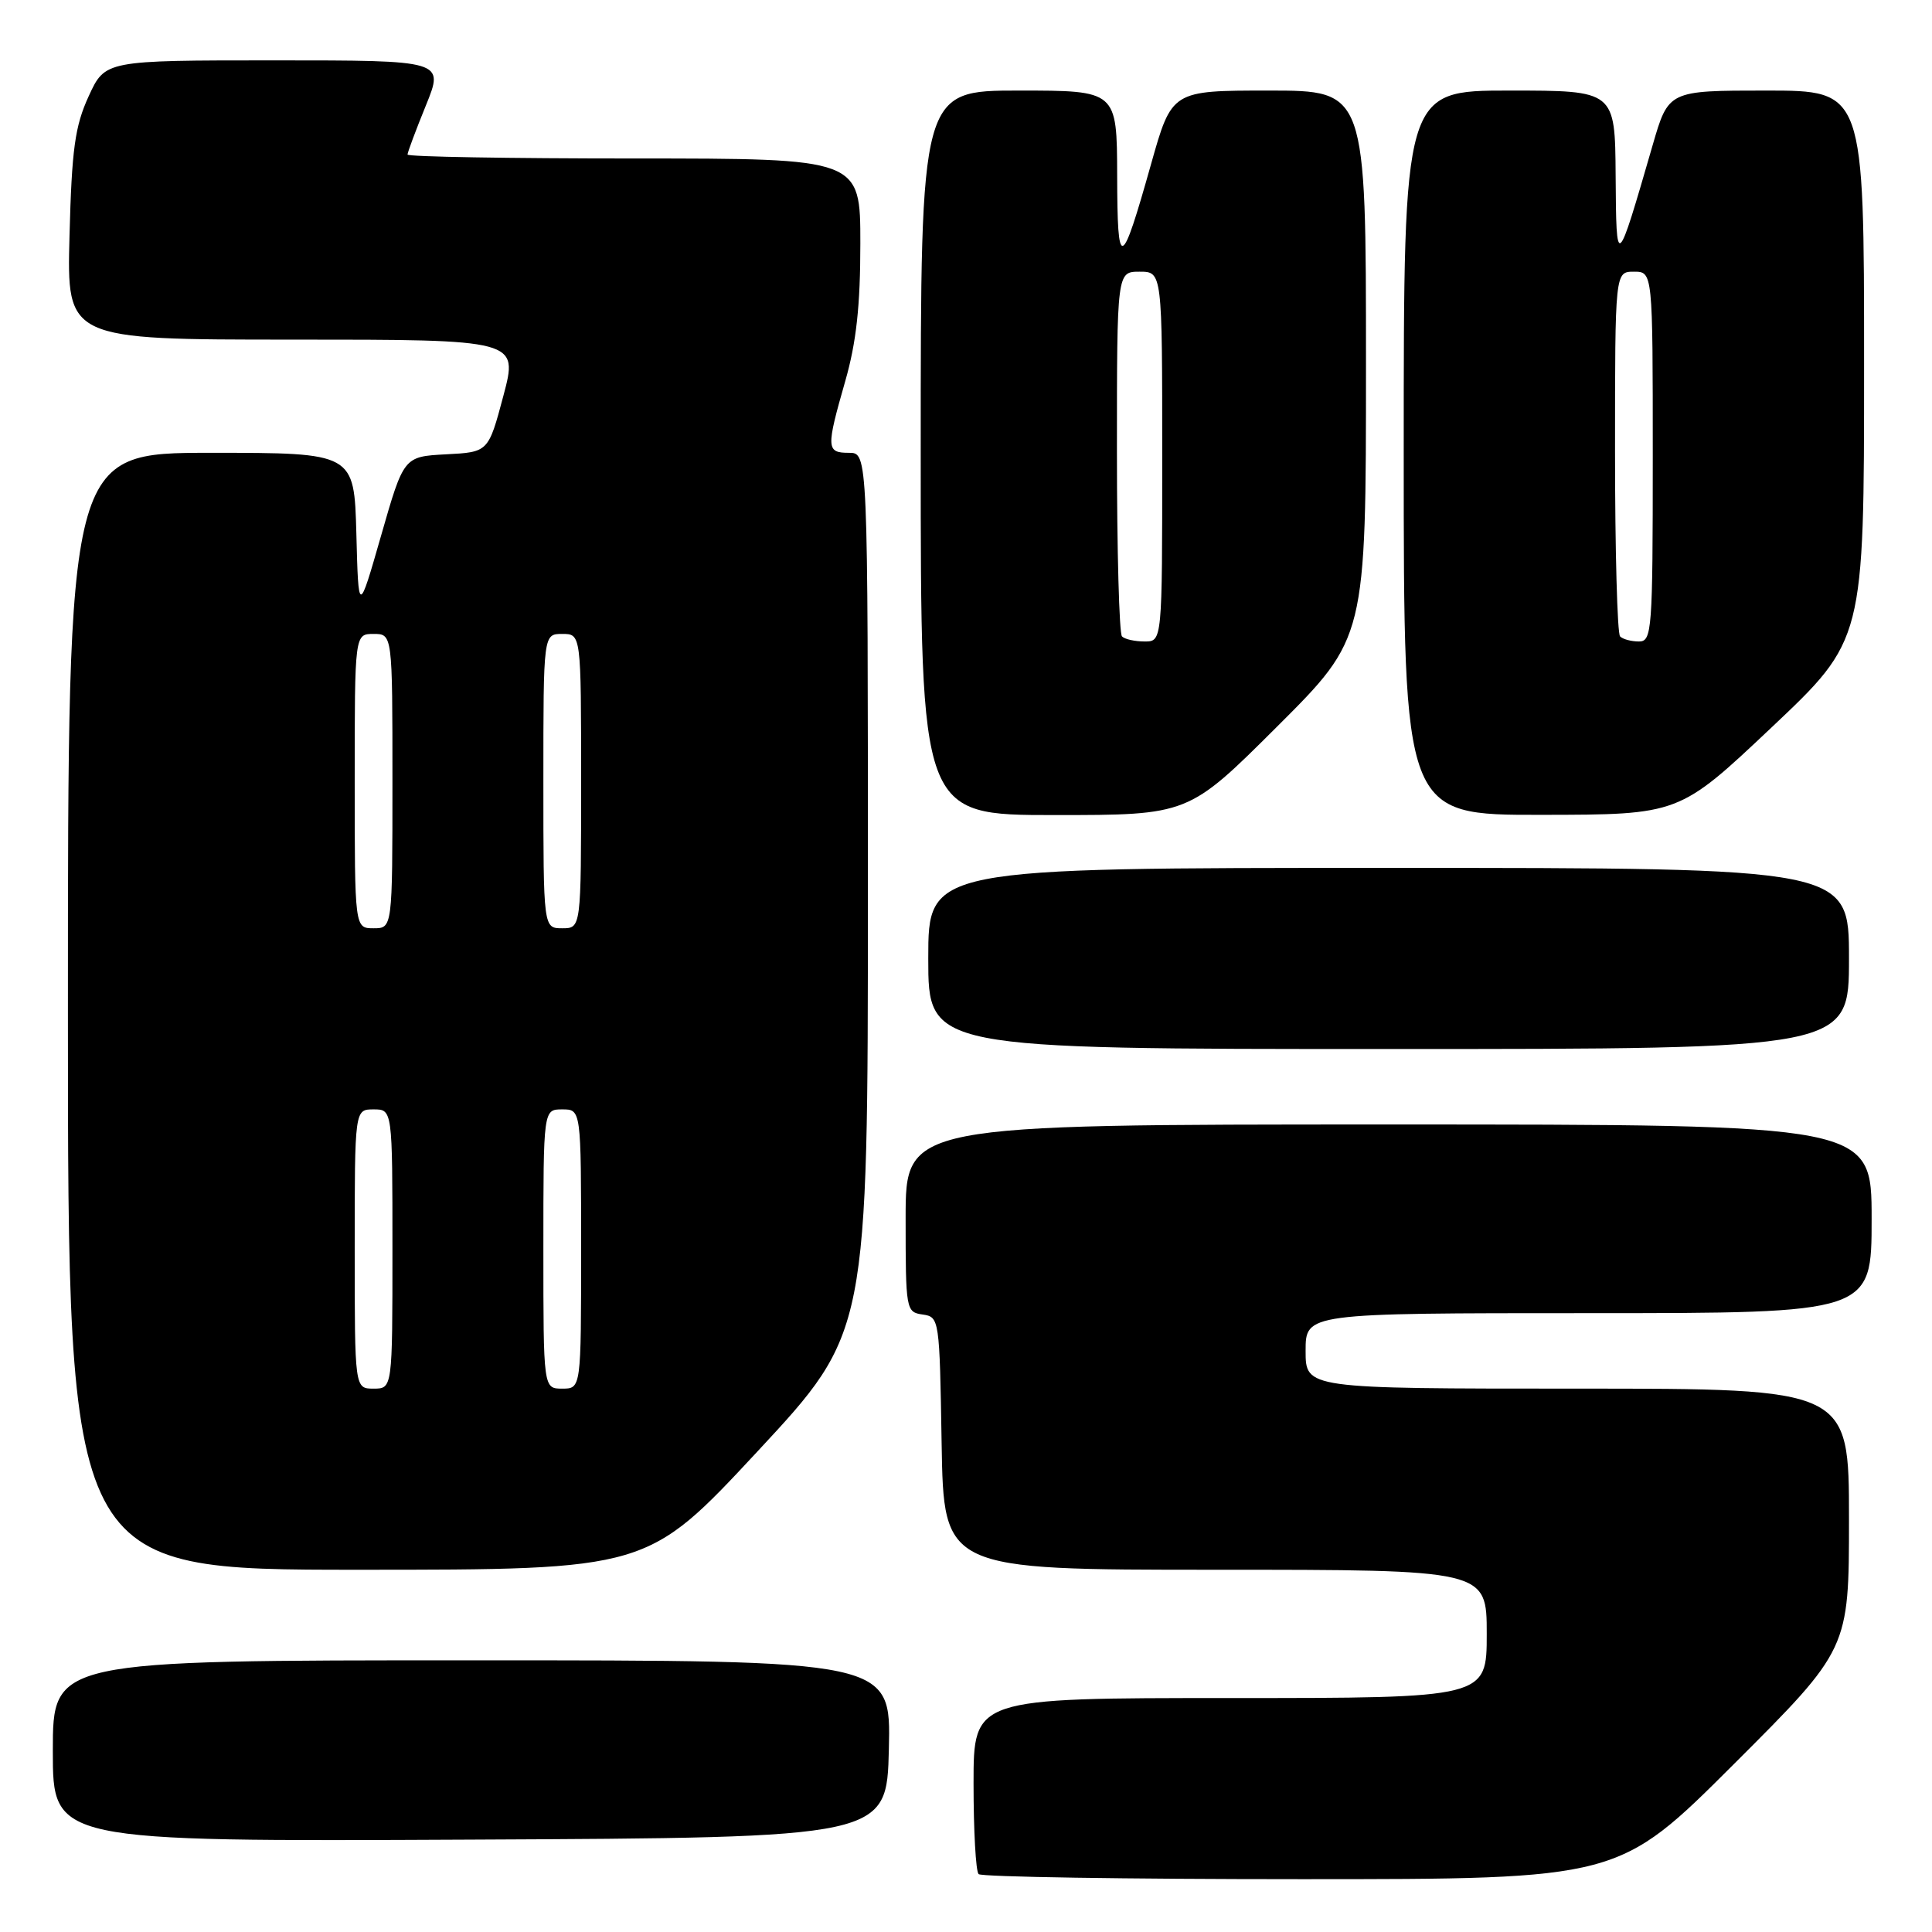 <?xml version="1.0" encoding="UTF-8" standalone="no"?>
<!DOCTYPE svg PUBLIC "-//W3C//DTD SVG 1.1//EN" "http://www.w3.org/Graphics/SVG/1.1/DTD/svg11.dtd" >
<svg xmlns="http://www.w3.org/2000/svg" xmlns:xlink="http://www.w3.org/1999/xlink" version="1.1" viewBox="0 0 256 256">
 <g >
 <path fill="currentColor"
d=" M 229.74 233.76 C 245.00 218.52 245.00 218.52 245.00 201.26 C 245.00 184.00 245.00 184.00 209.00 184.00 C 173.00 184.00 173.00 184.00 173.00 179.00 C 173.00 174.00 173.00 174.00 210.50 174.00 C 248.00 174.00 248.00 174.00 248.00 161.50 C 248.00 149.00 248.00 149.00 184.00 149.00 C 120.00 149.00 120.00 149.00 120.00 161.43 C 120.00 173.56 120.05 173.87 122.25 174.18 C 124.47 174.50 124.50 174.74 124.77 191.25 C 125.05 208.00 125.05 208.00 161.02 208.00 C 197.00 208.00 197.00 208.00 197.00 216.50 C 197.00 225.00 197.00 225.00 163.00 225.00 C 129.00 225.00 129.00 225.00 129.00 236.33 C 129.00 242.57 129.30 247.97 129.67 248.33 C 130.03 248.70 149.27 249.00 172.40 249.00 C 214.48 249.00 214.48 249.00 229.74 233.76 Z  M 117.78 231.75 C 118.06 220.00 118.06 220.00 62.53 220.00 C 7.00 220.00 7.00 220.00 7.00 232.01 C 7.00 244.02 7.00 244.02 62.25 243.76 C 117.50 243.50 117.50 243.50 117.78 231.75 Z  M 100.40 192.29 C 115.00 176.58 115.00 176.58 115.00 118.29 C 115.00 60.00 115.00 60.00 112.50 60.00 C 109.48 60.00 109.45 59.41 112.00 50.50 C 113.47 45.37 114.00 40.51 114.00 32.25 C 114.00 21.00 114.00 21.00 84.00 21.00 C 67.50 21.00 54.00 20.77 54.00 20.48 C 54.00 20.19 55.09 17.27 56.43 13.98 C 58.86 8.00 58.86 8.00 36.39 8.00 C 13.93 8.00 13.93 8.00 11.75 12.75 C 9.93 16.72 9.51 19.74 9.21 31.25 C 8.85 45.00 8.85 45.00 38.77 45.00 C 68.68 45.00 68.68 45.00 66.70 52.45 C 64.71 59.91 64.71 59.91 59.10 60.20 C 53.50 60.50 53.50 60.50 50.50 70.96 C 47.50 81.42 47.50 81.42 47.22 70.71 C 46.93 60.00 46.93 60.00 27.97 60.00 C 9.00 60.00 9.00 60.00 9.00 134.00 C 9.00 208.00 9.00 208.00 47.40 208.00 C 85.79 208.00 85.79 208.00 100.40 192.29 Z  M 245.00 127.00 C 245.00 115.00 245.00 115.00 184.00 115.00 C 123.00 115.00 123.00 115.00 123.00 127.00 C 123.00 139.00 123.00 139.00 184.00 139.00 C 245.00 139.00 245.00 139.00 245.00 127.00 Z  M 169.23 96.27 C 181.00 84.53 181.00 84.53 181.00 48.27 C 181.00 12.00 181.00 12.00 168.14 12.00 C 155.27 12.00 155.27 12.00 152.52 21.75 C 148.55 35.84 148.06 36.01 148.03 23.25 C 148.00 12.00 148.00 12.00 135.00 12.00 C 122.00 12.00 122.00 12.00 122.00 60.00 C 122.00 108.00 122.00 108.00 139.73 108.00 C 157.47 108.00 157.47 108.00 169.23 96.27 Z  M 234.75 96.38 C 247.00 84.81 247.00 84.81 247.00 48.40 C 247.00 12.00 247.00 12.00 234.04 12.00 C 221.08 12.00 221.08 12.00 218.98 19.25 C 214.18 35.81 214.17 35.82 214.08 23.25 C 214.00 12.00 214.00 12.00 200.00 12.00 C 186.00 12.00 186.00 12.00 186.00 60.00 C 186.00 108.00 186.00 108.00 204.25 107.97 C 222.50 107.95 222.50 107.95 234.75 96.38 Z  M 47.00 165.50 C 47.00 147.00 47.00 147.00 49.50 147.00 C 52.00 147.00 52.00 147.00 52.00 165.50 C 52.00 184.00 52.00 184.00 49.50 184.00 C 47.00 184.00 47.00 184.00 47.00 165.50 Z  M 72.00 165.50 C 72.00 147.00 72.00 147.00 74.50 147.00 C 77.00 147.00 77.00 147.00 77.00 165.50 C 77.00 184.00 77.00 184.00 74.50 184.00 C 72.00 184.00 72.00 184.00 72.00 165.50 Z  M 47.00 103.50 C 47.00 84.00 47.00 84.00 49.50 84.00 C 52.00 84.00 52.00 84.00 52.00 103.50 C 52.00 123.00 52.00 123.00 49.50 123.00 C 47.00 123.00 47.00 123.00 47.00 103.50 Z  M 72.00 103.50 C 72.00 84.00 72.00 84.00 74.50 84.00 C 77.00 84.00 77.00 84.00 77.00 103.50 C 77.00 123.00 77.00 123.00 74.50 123.00 C 72.00 123.00 72.00 123.00 72.00 103.50 Z  M 148.67 84.33 C 148.30 83.97 148.00 72.94 148.00 59.83 C 148.00 36.00 148.00 36.00 151.00 36.00 C 154.00 36.00 154.00 36.00 154.00 60.50 C 154.00 85.00 154.00 85.00 151.67 85.00 C 150.38 85.00 149.03 84.70 148.67 84.33 Z  M 214.67 84.33 C 214.30 83.97 214.00 72.94 214.00 59.83 C 214.00 36.00 214.00 36.00 216.50 36.00 C 219.00 36.00 219.00 36.00 219.00 60.50 C 219.00 83.59 218.89 85.00 217.17 85.00 C 216.16 85.00 215.03 84.70 214.67 84.33 Z "/>
</g>
</svg>